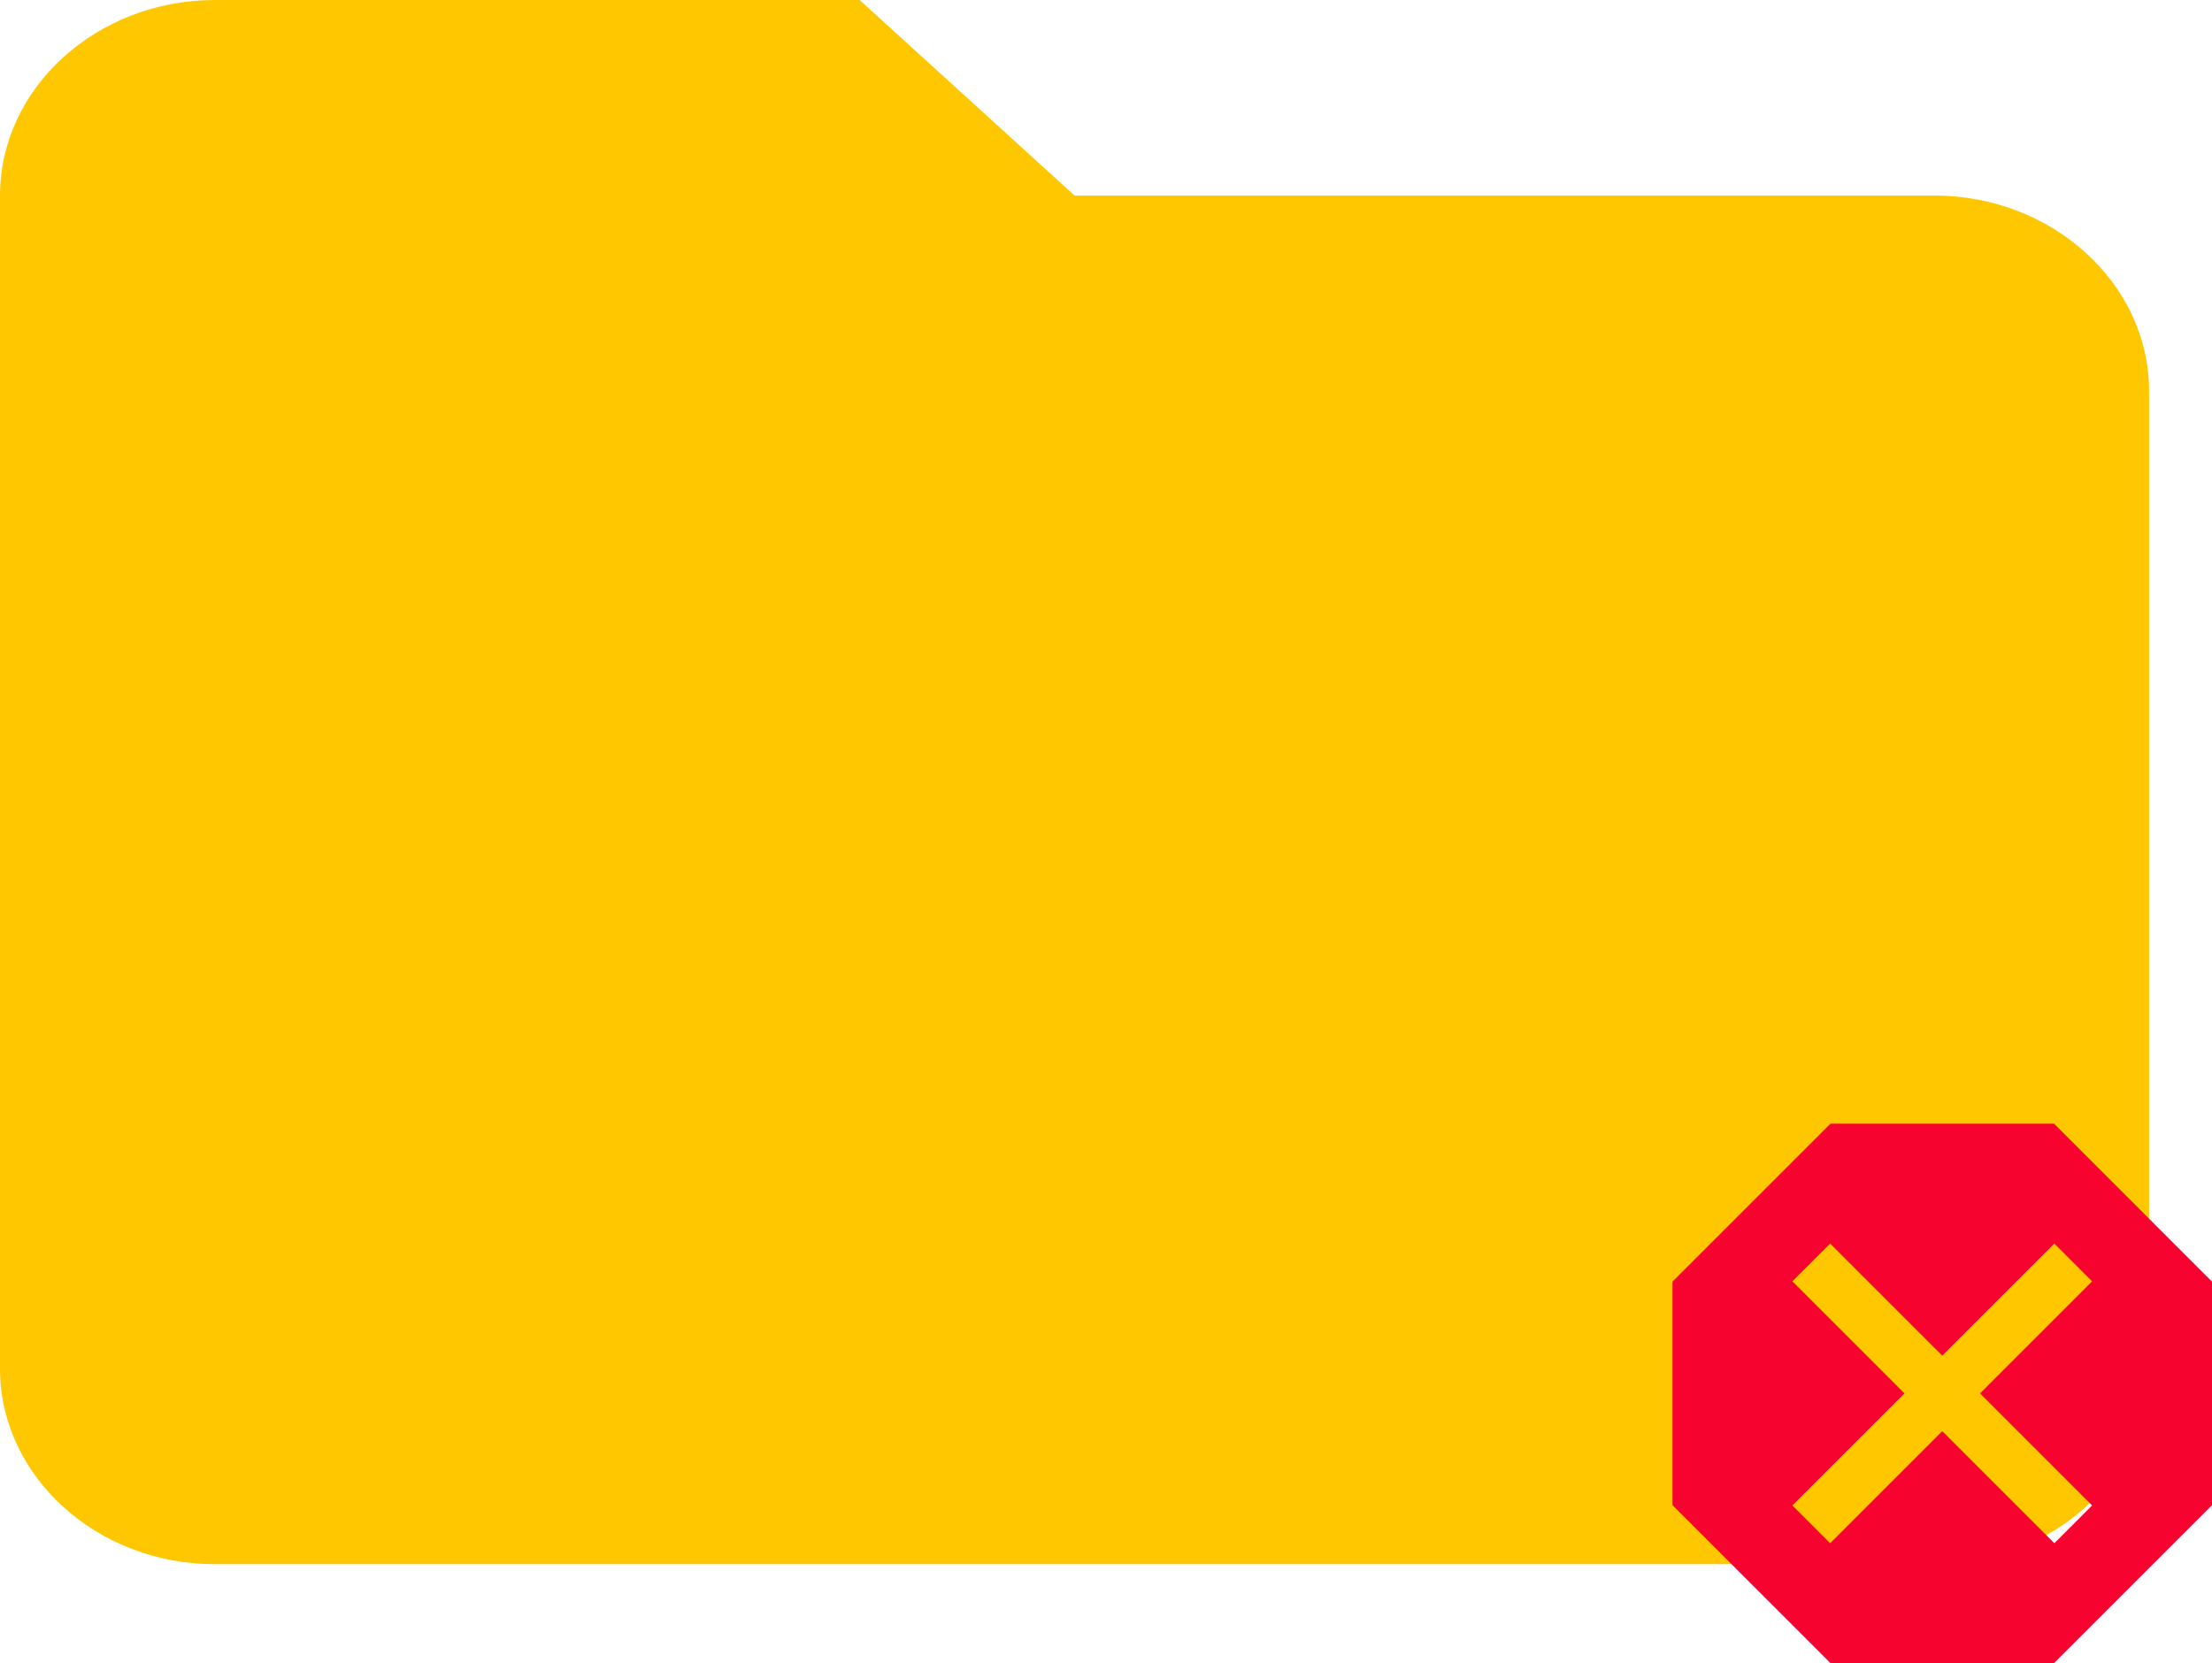 <svg width="246" height="185" viewBox="0 0 246 185" fill="none" xmlns="http://www.w3.org/2000/svg">
<path d="M215.1 21.75H119.5L95.6 0H23.9C10.755 0 0 9.787 0 21.75V152.25C0 164.212 10.755 174 23.9 174H215.1C228.245 174 239 164.212 239 152.25V43.5C239 31.538 228.245 21.75 215.1 21.75Z" fill="#FFC700"/>
<path d="M228.433 125H203.567L186 142.567V167.433L203.567 185H228.433L246 167.433V142.567L228.433 125ZM232.667 167.467L228.467 171.667L216 159.2L203.533 171.667L199.333 167.467L211.8 155L199.333 142.533L203.533 138.333L216 150.8L228.467 138.333L232.667 142.533L220.2 155L232.667 167.467Z" fill="#F7032F"/>
</svg>
